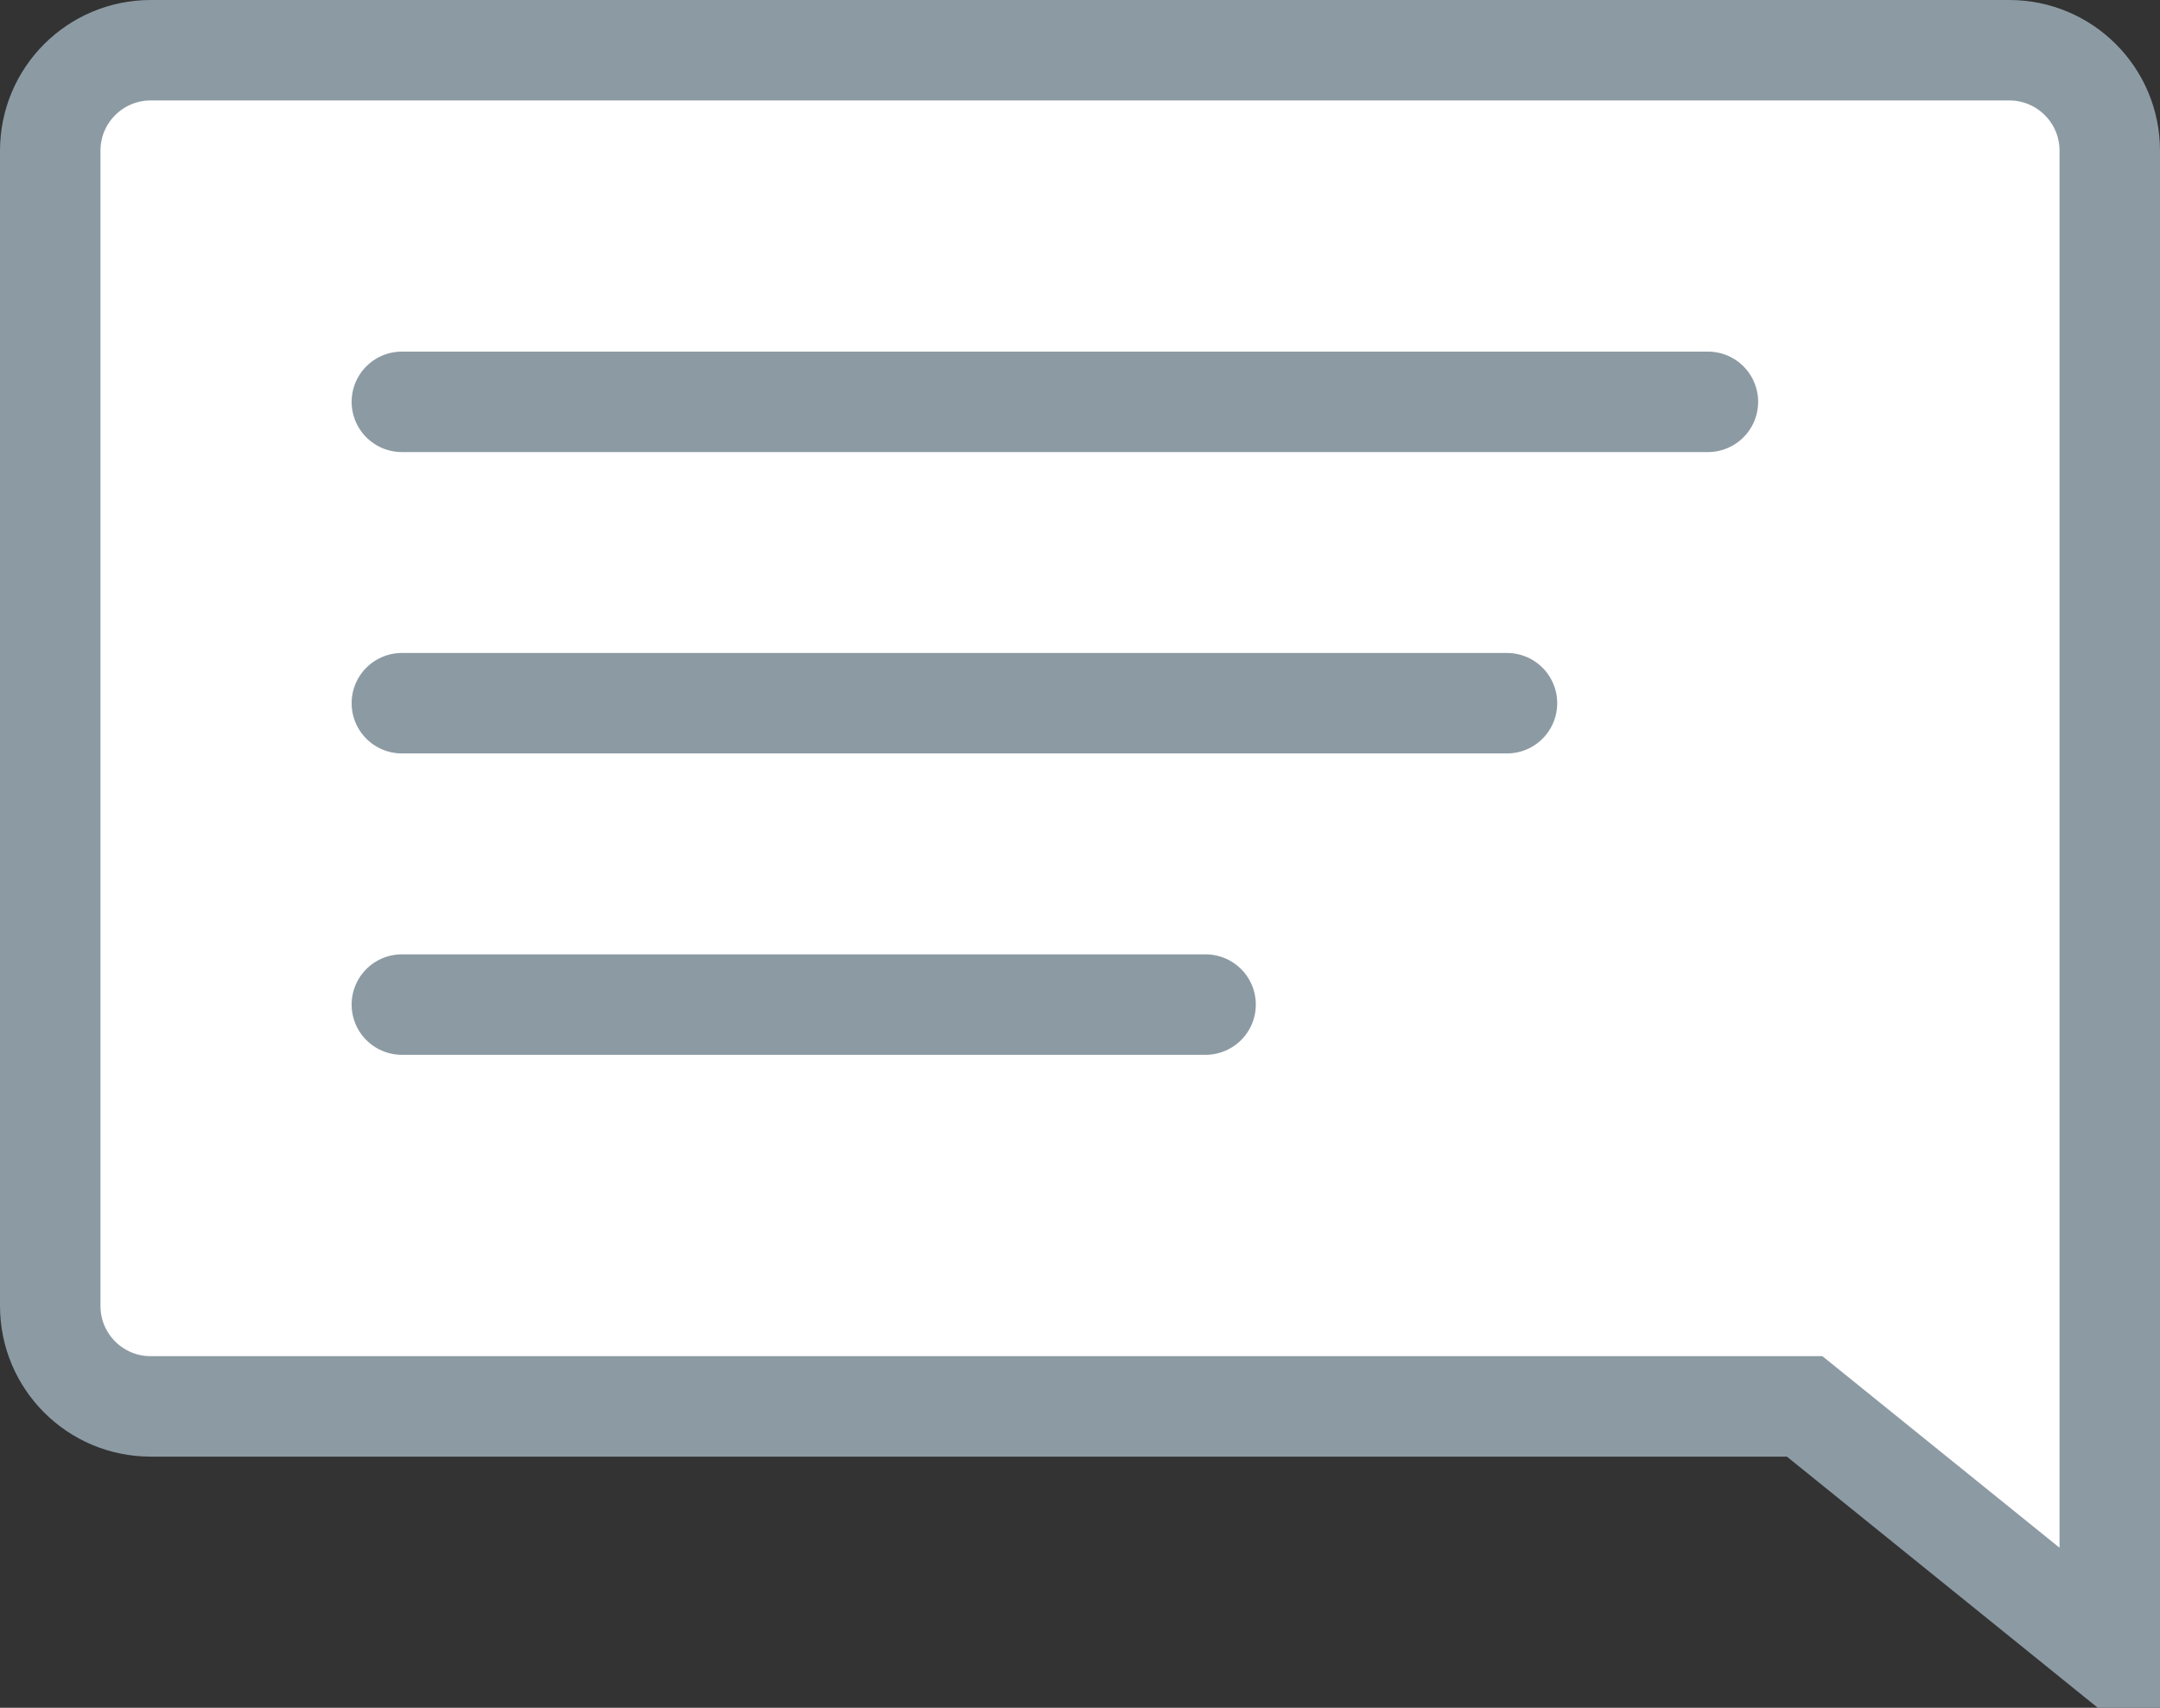 <?xml version="1.0" encoding="UTF-8"?>
<svg width="43px" height="34px" viewBox="0 0 43 34" version="1.1" xmlns="http://www.w3.org/2000/svg" xmlns:xlink="http://www.w3.org/1999/xlink">
    <rect x="0" y="0" width="43" height="34" fill="#333333" stroke="none"/>
    <!-- Generator: Sketch 50.2 (55047) - http://www.bohemiancoding.com/sketch -->
    <title>Group 17</title>
    <desc>Created with Sketch.</desc>
    <defs></defs>
    <g id="Landing-Q2-2018-(finalisation)" stroke="none" stroke-width="1" fill="none" fill-rule="evenodd">
        <g id="Mackbook-13" transform="translate(-1012, -2734)">
            <g id="Group-17" transform="translate(1009, 2721)">
                <rect id="Rectangle-path" x="0" y="0" width="48" height="48"></rect>
                <path d="M6,14 C4.895,14 4,14.895 4,16 L4,39 C4,40.105 4.895,41 6,41 L38.926,41 L45,45.907 L45,16 C45,14.895 44.105,14 43,14 L6,14 Z" id="Rectangle-9" stroke="#8C9AA3" stroke-width="2" fill="#FFFFFF"></path>
                <path d="M11,21 L37,21" id="Line-9" stroke="#8C9AA3" stroke-width="2" stroke-linecap="round"></path>
                <path d="M11,27 L33,27" id="Line-9" stroke="#8C9AA3" stroke-width="2" stroke-linecap="round"></path>
                <path d="M11,33 L27,33" id="Line-9" stroke="#8C9AA3" stroke-width="2" stroke-linecap="round"></path>
            </g>
        </g>
    </g>
</svg>